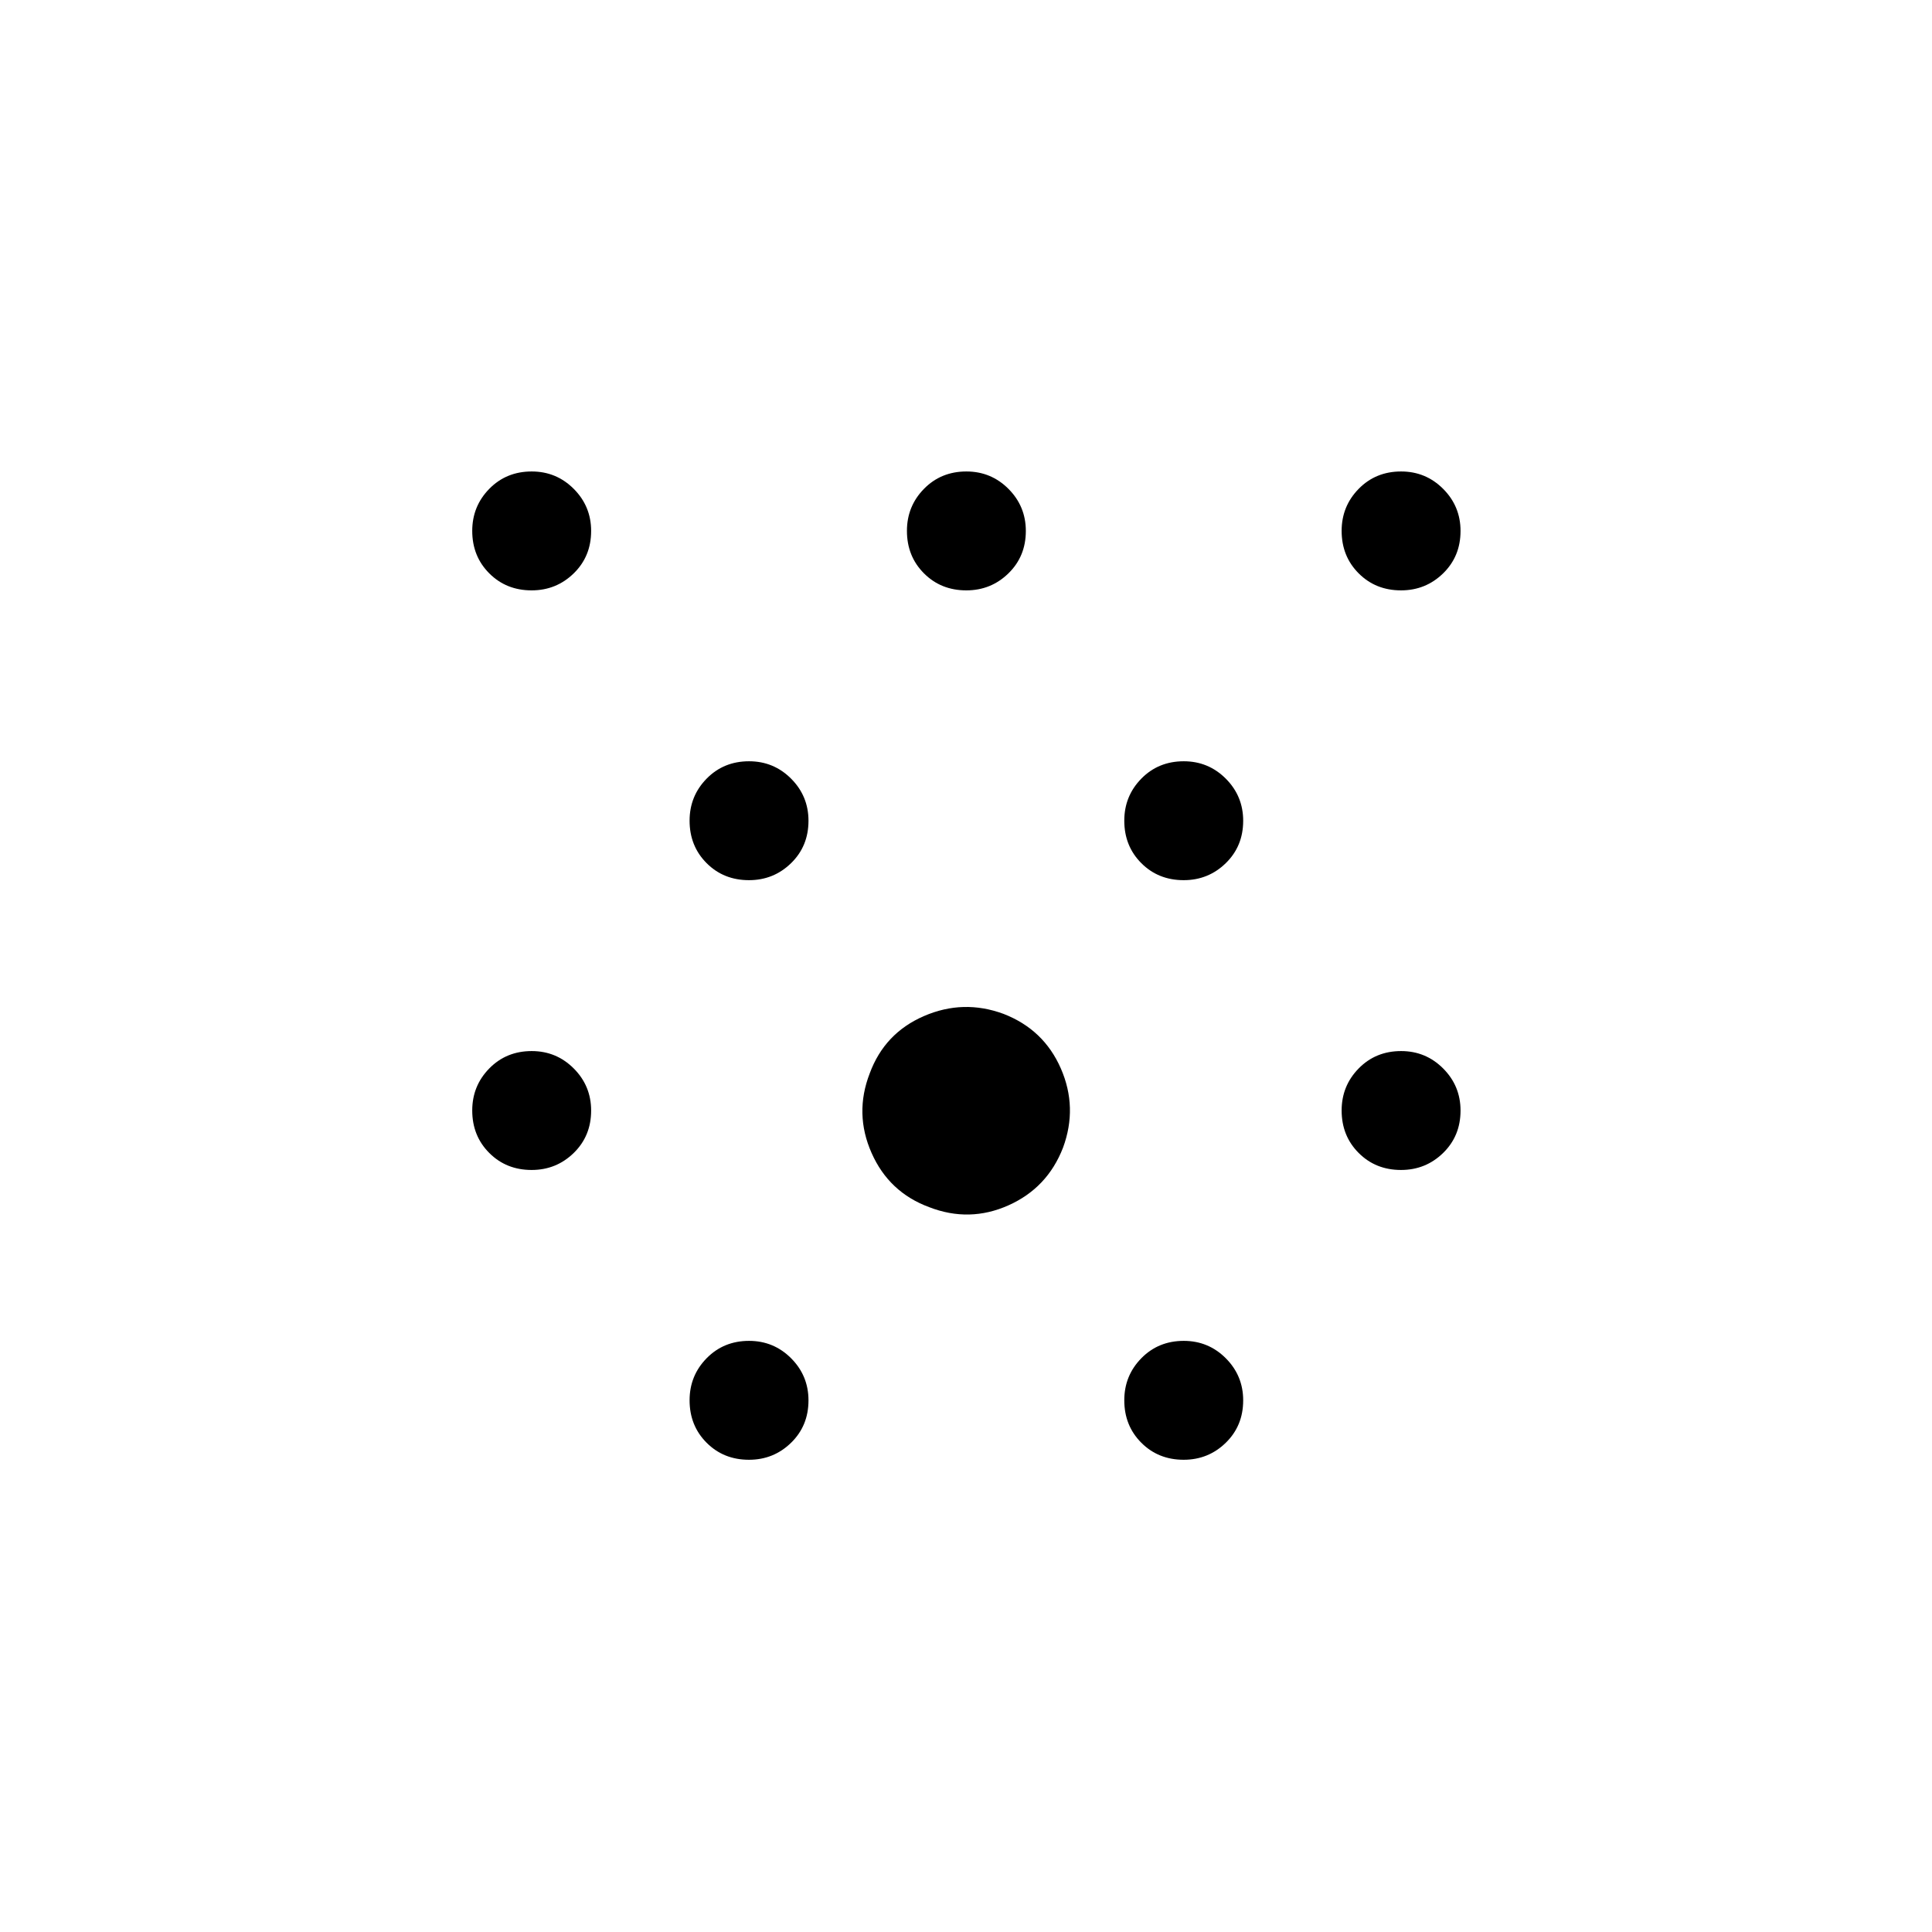 <svg xmlns="http://www.w3.org/2000/svg" height="20" viewBox="0 -960 960 960" width="20"><path d="M264.16-378.65q-12.62 0-21.06-8.47-8.45-8.47-8.45-21.09 0-12.25 8.47-20.89 8.47-8.63 21.09-8.63 12.25 0 20.89 8.65 8.63 8.66 8.63 20.92 0 12.62-8.65 21.06-8.66 8.45-20.92 8.45Zm0-288q-12.62 0-21.06-8.47-8.45-8.47-8.45-21.09 0-12.25 8.47-20.89 8.47-8.63 21.09-8.63 12.25 0 20.89 8.65 8.63 8.66 8.63 20.92 0 12.62-8.65 21.06-8.66 8.45-20.92 8.45Zm108 432q-12.62 0-21.06-8.47-8.45-8.47-8.45-21.09 0-12.25 8.47-20.89 8.47-8.63 21.09-8.63 12.25 0 20.89 8.65 8.63 8.66 8.63 20.92 0 12.62-8.65 21.06-8.66 8.45-20.92 8.45Zm0-288q-12.62 0-21.06-8.47-8.45-8.47-8.45-21.09 0-12.25 8.47-20.89 8.47-8.63 21.09-8.63 12.25 0 20.89 8.65 8.63 8.66 8.63 20.92 0 12.62-8.65 21.06-8.66 8.45-20.92 8.45Zm60 96q7.38-20 26.94-28.47 19.55-8.47 39.55-1.09 20 7.75 28.47 27.11 8.47 19.37 1.09 39.37-7.75 20-27.11 28.65-19.37 8.66-39.37.92-20-7.38-28.65-26.94-8.66-19.55-.92-39.55Zm48-240q-12.62 0-21.06-8.47-8.45-8.47-8.45-21.09 0-12.25 8.47-20.89 8.47-8.63 21.09-8.63 12.25 0 20.89 8.65 8.63 8.66 8.63 20.92 0 12.62-8.65 21.06-8.66 8.45-20.92 8.45Zm108 432q-12.62 0-21.06-8.47-8.45-8.47-8.45-21.09 0-12.25 8.47-20.89 8.47-8.63 21.09-8.63 12.25 0 20.89 8.65 8.63 8.66 8.63 20.92 0 12.62-8.65 21.06-8.66 8.45-20.92 8.45Zm0-288q-12.62 0-21.06-8.47-8.45-8.47-8.45-21.09 0-12.25 8.47-20.89 8.47-8.63 21.09-8.63 12.25 0 20.89 8.65 8.63 8.66 8.63 20.92 0 12.62-8.65 21.06-8.66 8.45-20.92 8.45Zm108 144q-12.62 0-21.06-8.47-8.45-8.47-8.45-21.09 0-12.25 8.47-20.89 8.47-8.63 21.09-8.63 12.25 0 20.89 8.65 8.63 8.66 8.63 20.92 0 12.62-8.65 21.06-8.66 8.45-20.92 8.45Zm0-288q-12.62 0-21.06-8.47-8.45-8.47-8.45-21.09 0-12.25 8.47-20.89 8.47-8.63 21.09-8.63 12.25 0 20.89 8.65 8.63 8.66 8.63 20.92 0 12.62-8.65 21.06-8.66 8.45-20.92 8.45Z"/></svg>